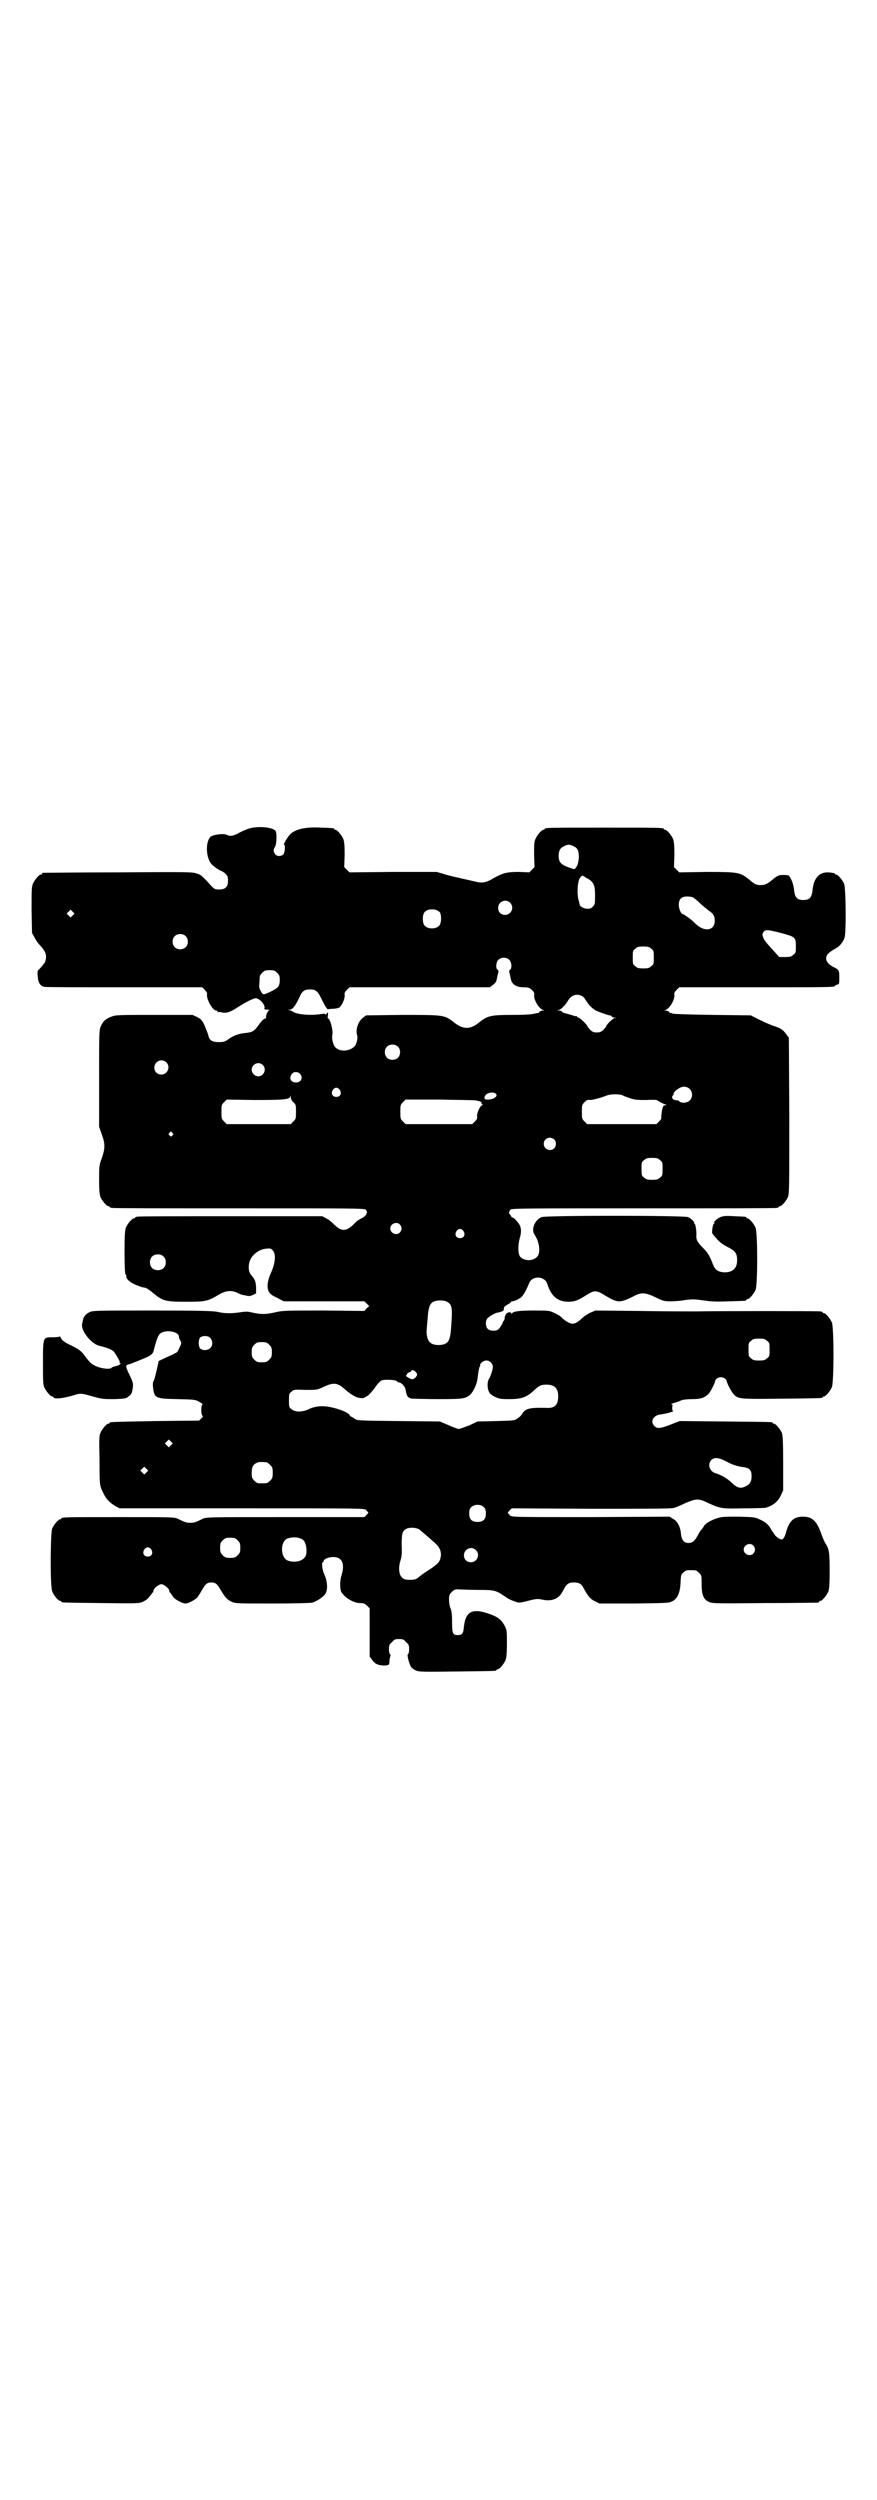 <?xml version="1.0" standalone="no"?>
<!DOCTYPE svg PUBLIC "-//W3C//DTD SVG 20010904//EN"
 "http://www.w3.org/TR/2001/REC-SVG-20010904/DTD/svg10.dtd">
<svg version="1.0" xmlns="http://www.w3.org/2000/svg"
 width="1000pt" height="2850pt" viewBox="0 0 1000 2850"
 preserveAspectRatio="xMidYMid meet">
<g transform="translate(0,2850) scale(0.5,-0.5)"
fill="#000000" stroke="none">
<path d="M565 3810 c-5 -2 -15 -6 -22 -10 -13 -7 -19 -7 -27 -3 -7 3 -28 0
-35 -4 -13 -11 -12 -49 2 -64 5 -5 15 -12 20 -14 3 -1 8 -4 11 -7 5 -5 6 -7 6
-16 0 -14 -6 -20 -20 -20 -10 0 -11 1 -18 8 -21 23 -24 26 -35 29 -9 3 -31 3
-178 2 -92 0 -169 -1 -170 -1 -2 0 -3 -1 -3 -2 0 -1 -1 -2 -3 -2 -4 0 -14 -12
-18 -21 -3 -7 -3 -16 -3 -60 l1 -52 6 -11 c3 -6 8 -13 11 -16 11 -12 15 -18
15 -28 0 -5 -2 -11 -3 -13 -6 -8 -14 -17 -15 -17 -1 0 -2 -6 -1 -14 1 -15 6
-22 15 -24 3 -1 86 -1 183 -1 l177 0 6 -6 c4 -4 6 -7 5 -11 -1 -11 13 -36 21
-36 2 0 3 -1 3 -2 0 -2 1 -2 1 -2 1 1 4 1 8 0 10 -3 20 0 38 12 17 11 35 20
40 20 9 0 23 -16 20 -23 -1 -2 1 -3 7 -3 4 0 6 -1 4 -1 -3 -1 -9 -14 -7 -17 1
-1 -1 -2 -4 -3 -2 0 -7 -6 -11 -11 -12 -17 -15 -19 -30 -21 -16 -1 -30 -6 -42
-15 -7 -5 -10 -6 -21 -6 -15 0 -22 4 -24 16 -1 4 -5 13 -8 21 -6 13 -8 15 -17
20 l-11 5 -87 0 c-82 0 -88 0 -98 -4 -13 -5 -19 -10 -24 -22 -4 -8 -4 -15 -4
-119 l0 -110 6 -17 c8 -22 8 -32 0 -55 -6 -16 -6 -19 -6 -49 0 -24 1 -33 3
-39 4 -9 14 -21 18 -21 2 0 3 -1 3 -2 0 0 2 -2 6 -2 3 -1 133 -1 290 -1 251 0
285 0 288 -3 6 -6 1 -15 -10 -20 -4 -2 -11 -6 -15 -11 -20 -20 -30 -20 -49 -1
-4 4 -11 10 -16 12 l-9 5 -208 0 c-114 0 -210 0 -213 -1 -4 0 -6 -2 -6 -2 0
-1 -1 -2 -3 -2 -4 0 -14 -12 -18 -21 -2 -6 -3 -16 -3 -56 0 -30 1 -49 2 -50 1
-1 2 -3 2 -5 0 -7 10 -15 23 -20 13 -5 13 -5 20 -6 2 0 10 -5 18 -12 22 -18
27 -20 75 -20 45 0 49 1 73 15 18 11 31 12 45 5 4 -2 11 -5 15 -5 4 -1 9 -2
11 -2 2 0 6 1 10 3 l6 3 0 14 c-1 14 -2 17 -12 29 -7 9 -6 27 1 38 8 12 21 20
34 21 9 1 11 1 15 -4 8 -8 6 -30 -5 -53 -7 -16 -9 -31 -4 -41 3 -5 6 -8 19
-14 l15 -8 92 0 92 0 5 -5 6 -6 -6 -5 -5 -6 -93 1 c-86 0 -93 0 -110 -4 -22
-5 -32 -5 -51 -1 -12 3 -16 3 -29 1 -20 -3 -36 -3 -52 1 -11 2 -39 3 -149 3
-126 0 -137 0 -143 -4 -8 -3 -14 -11 -15 -18 0 -3 -1 -5 -1 -5 0 0 -1 -3 -1
-6 -1 -15 21 -42 38 -47 21 -5 29 -9 34 -13 5 -6 16 -25 14 -25 -1 0 -1 -1 1
-2 2 -1 1 -2 -4 -5 -4 -1 -9 -3 -11 -3 -2 -1 -5 -2 -5 -3 -3 -3 -20 -2 -32 3
-12 4 -18 10 -28 24 -8 11 -14 16 -33 25 -15 7 -19 11 -22 16 -1 3 -3 5 -3 4
0 -1 -6 -2 -15 -2 -23 0 -23 2 -23 -57 0 -41 0 -51 3 -57 4 -9 14 -21 18 -21
2 0 3 -1 3 -2 0 -1 1 -1 3 -2 12 -1 21 1 37 5 23 7 21 7 50 -1 21 -6 24 -6 49
-6 23 1 27 1 32 6 7 5 8 7 10 21 1 9 0 12 -8 29 -9 18 -9 22 -2 23 5 1 39 15
47 19 6 4 9 7 10 11 10 38 12 42 26 45 14 3 32 -3 32 -11 0 -2 1 -6 3 -9 3 -5
3 -7 0 -13 -6 -13 -6 -14 -11 -16 -3 -2 -12 -6 -21 -10 l-17 -8 -5 -22 c-3
-13 -6 -24 -7 -24 -1 -1 -2 -7 -1 -14 3 -25 5 -26 56 -27 39 -1 40 -1 49 -6 6
-3 9 -6 8 -6 -4 -2 -4 -24 0 -26 1 -1 1 -3 -3 -6 l-5 -5 -100 -1 c-103 -2
-104 -2 -104 -4 0 -1 -1 -2 -3 -2 -4 0 -14 -12 -18 -21 -3 -7 -3 -16 -2 -62 0
-59 0 -58 9 -76 6 -13 15 -22 29 -30 l8 -4 279 0 c278 0 279 0 283 -4 2 -2 4
-5 5 -5 0 -1 -1 -3 -4 -6 l-5 -5 -180 0 c-179 0 -180 0 -189 -4 -16 -8 -20 -9
-28 -9 -8 0 -12 1 -28 9 -9 4 -11 4 -132 4 -121 0 -134 0 -134 -3 0 -1 -1 -2
-3 -2 -4 0 -14 -12 -18 -21 -4 -11 -5 -130 0 -143 3 -9 14 -22 18 -22 2 0 3
-1 3 -2 0 -2 2 -2 90 -3 85 -1 86 -1 96 3 6 3 12 7 14 11 3 3 6 7 7 9 2 1 3 3
3 5 0 5 12 15 18 15 6 0 18 -10 18 -15 0 -2 1 -4 3 -5 1 -2 4 -6 6 -9 4 -6 21
-15 28 -15 7 0 23 9 28 15 2 3 7 11 11 18 7 12 11 15 20 15 9 0 13 -3 20 -15
11 -19 16 -24 26 -29 9 -4 13 -4 93 -4 49 0 87 1 91 2 11 3 25 13 30 20 6 10
5 28 -3 46 -4 8 -6 26 -3 26 1 0 2 1 2 3 0 4 11 9 22 9 20 0 27 -15 19 -41 -4
-11 -4 -31 -1 -38 7 -13 28 -26 43 -26 8 0 11 -1 16 -6 l6 -6 0 -55 0 -55 6
-8 c3 -4 7 -8 10 -9 5 -3 17 -4 23 -3 5 1 6 2 6 8 0 4 1 9 2 12 1 3 1 5 0 5
-2 1 -3 6 -3 12 0 9 1 11 7 16 5 6 7 7 16 7 9 0 11 -1 16 -7 6 -5 7 -7 7 -16
0 -6 -1 -11 -3 -12 -2 0 2 -19 7 -28 1 -2 6 -6 10 -8 8 -4 14 -4 94 -3 89 1
91 1 91 3 0 1 1 2 3 2 4 0 14 12 18 21 2 6 3 15 3 37 0 29 0 31 -5 41 -8 15
-16 21 -40 29 -35 11 -49 3 -53 -30 -1 -16 -4 -20 -14 -20 -11 0 -13 3 -13 29
0 17 -1 27 -4 33 -2 5 -3 13 -3 19 0 10 1 12 6 17 6 6 8 7 20 6 4 0 22 -1 41
-1 38 0 40 -1 62 -16 5 -4 14 -8 20 -10 11 -4 11 -4 31 1 19 5 22 5 32 3 9 -2
14 -2 22 -1 13 3 20 9 27 23 7 14 12 17 24 17 11 0 17 -3 22 -13 9 -17 15 -25
26 -30 l10 -5 79 0 c74 1 79 1 87 5 12 6 18 19 19 43 1 17 1 19 7 23 5 5 6 5
17 5 11 0 12 0 18 -6 6 -6 6 -6 6 -23 0 -28 4 -38 18 -44 8 -3 21 -3 127 -2
65 0 119 1 121 1 1 0 2 1 2 2 0 1 1 2 3 2 4 0 14 12 18 21 2 6 3 15 3 47 0 41
-1 50 -9 62 -2 3 -6 12 -9 20 -11 32 -21 42 -43 42 -21 0 -31 -10 -38 -34 -2
-10 -7 -18 -10 -18 -5 0 -15 7 -17 12 -2 3 -4 5 -4 6 -1 1 -3 3 -4 6 -5 9 -11
15 -24 21 -13 6 -13 6 -50 7 -33 0 -38 0 -50 -4 -15 -5 -27 -13 -29 -18 -1 -2
-3 -5 -5 -7 -2 -2 -6 -8 -9 -14 -7 -13 -12 -17 -21 -17 -10 0 -15 6 -17 20 -1
16 -8 30 -18 35 l-8 5 -180 -1 c-179 0 -180 0 -184 4 -2 2 -4 5 -5 5 0 1 1 3
4 6 l5 5 181 -1 c130 0 183 0 189 2 4 1 16 6 26 11 24 10 30 11 50 1 31 -14
32 -14 83 -13 25 0 47 1 49 1 18 5 29 14 36 29 l5 11 0 62 c0 52 -1 63 -3 69
-4 9 -14 21 -18 21 -2 0 -3 1 -3 2 0 2 -2 2 -108 3 l-104 1 -18 -7 c-25 -10
-33 -11 -39 -5 -11 10 -4 25 13 27 11 1 32 7 29 8 -2 1 -2 4 -2 8 1 6 1 7 -2
7 -2 0 0 1 5 3 5 1 13 4 17 6 5 2 15 3 26 3 19 0 27 3 36 11 5 5 15 24 16 31
1 4 7 8 13 8 6 0 12 -4 13 -8 1 -7 12 -27 17 -32 11 -10 14 -10 109 -9 91 1
93 1 93 3 0 1 1 2 3 2 4 0 14 12 18 21 5 11 5 137 0 148 -4 9 -14 21 -18 21
-2 0 -3 1 -3 2 0 0 -2 2 -5 2 -6 1 -232 1 -284 0 -14 0 -72 0 -128 1 l-101 1
-12 -5 c-6 -3 -14 -8 -18 -12 -11 -10 -16 -13 -23 -13 -6 0 -19 8 -25 15 -2 2
-8 6 -15 9 -12 6 -13 6 -47 6 -35 0 -47 -2 -50 -6 -2 -2 -2 -2 -2 0 0 1 -2 2
-4 2 -6 0 -10 -5 -11 -12 0 -3 -1 -7 -3 -8 -1 -2 -2 -4 -2 -5 0 -1 -3 -5 -6
-10 -5 -6 -7 -7 -15 -7 -12 0 -17 6 -17 18 1 8 2 10 11 16 5 3 12 7 15 7 13 3
15 4 15 9 0 4 2 6 9 10 4 2 8 5 8 6 0 2 1 2 1 1 2 -1 13 3 20 8 6 4 13 17 20
34 7 17 35 16 41 -2 9 -29 24 -41 49 -41 13 0 21 3 40 15 19 12 23 12 45 -2
27 -16 32 -16 64 0 16 9 27 8 49 -3 17 -8 19 -9 34 -9 9 0 24 1 34 3 17 2 21
2 42 -1 19 -3 31 -3 58 -2 38 1 39 1 39 3 0 1 1 2 3 2 4 0 14 12 18 21 5 11 5
131 0 142 -4 9 -14 21 -18 21 -2 0 -3 1 -3 2 0 2 -1 2 -27 3 -14 1 -24 1 -29
-1 -8 -2 -19 -11 -17 -14 1 -1 0 -2 -1 -2 -2 0 -6 -21 -3 -23 1 -2 6 -7 10
-12 6 -7 14 -13 24 -18 18 -9 22 -15 22 -30 0 -19 -10 -28 -29 -28 -14 1 -21
5 -26 18 -7 18 -11 26 -22 37 -14 14 -16 19 -16 27 1 11 -2 29 -4 29 -1 0 -2
1 -1 2 1 2 -7 10 -14 13 -10 4 -324 4 -334 0 -16 -7 -24 -28 -16 -40 11 -16
14 -40 7 -49 -9 -12 -31 -12 -40 -1 -5 7 -5 25 -1 41 4 13 4 21 1 29 -3 7 -14
19 -17 19 -2 0 -3 2 -4 4 -1 2 -2 4 -3 4 -2 0 -1 7 2 10 3 3 39 3 302 3 164 0
301 0 305 1 3 0 5 2 5 2 0 1 1 2 3 2 4 0 14 12 18 21 3 7 3 27 3 185 l-1 178
-6 8 c-7 10 -13 14 -29 19 -6 2 -20 8 -32 14 l-20 10 -87 1 c-61 1 -88 2 -91
3 -4 2 -6 2 -6 1 0 0 -1 1 -2 3 -1 1 -5 3 -8 3 -4 0 -4 1 -1 1 10 3 22 23 21
35 -1 4 1 7 5 11 l6 6 172 0 c166 0 183 0 183 3 0 1 2 2 5 3 5 1 5 2 5 16 0
17 0 18 -15 25 -10 6 -15 12 -15 19 0 7 5 13 19 21 12 6 19 15 23 26 4 11 3
114 -1 123 -4 9 -14 21 -18 21 -2 0 -3 1 -3 2 0 1 -8 3 -19 3 -18 -1 -30 -15
-32 -41 -2 -17 -7 -22 -21 -22 -14 0 -19 5 -21 22 -1 14 -8 31 -13 34 -2 1 -8
1 -14 1 -8 0 -11 -2 -18 -7 -15 -13 -21 -16 -31 -16 -10 0 -13 1 -27 13 -20
16 -24 17 -96 17 l-63 -1 -6 6 -6 6 1 28 c0 22 -1 30 -3 36 -4 9 -14 21 -18
21 -2 0 -3 1 -3 2 0 3 -13 3 -136 3 -123 0 -136 0 -136 -3 0 -1 -1 -2 -3 -2
-4 0 -14 -12 -18 -21 -3 -7 -3 -14 -3 -36 l1 -28 -6 -6 -6 -6 -23 1 c-28 0
-36 -2 -58 -14 -18 -11 -27 -12 -42 -8 -4 1 -18 4 -31 7 -13 3 -31 7 -40 10
l-17 5 -99 0 -100 -1 -6 6 -6 6 1 28 c0 22 -1 30 -3 36 -4 9 -14 21 -18 21 -2
0 -3 1 -3 2 0 2 -1 2 -30 3 -34 2 -58 -3 -70 -15 -6 -6 -17 -24 -14 -24 3 0 2
-18 -2 -22 -5 -5 -14 -5 -18 0 -5 6 -5 11 -1 17 4 6 5 32 1 37 -8 9 -44 11
-63 4z m742 -39 c10 -4 13 -10 13 -25 0 -7 -2 -15 -3 -18 -6 -11 -6 -11 -16
-7 -22 7 -27 13 -27 28 0 12 4 18 13 22 8 4 12 4 20 0z m46 -86 c3 -6 4 -12 4
-27 0 -18 0 -20 -5 -25 -3 -4 -7 -5 -13 -5 -7 0 -16 5 -17 9 0 1 -1 5 -2 9 -5
15 -3 46 3 53 l5 5 10 -6 c8 -4 12 -8 15 -13z m229 -32 c3 -2 10 -8 16 -14 6
-5 14 -12 18 -15 11 -7 14 -13 14 -23 0 -24 -25 -27 -46 -5 -4 5 -25 20 -27
20 -4 0 -9 12 -9 21 0 13 6 19 19 19 6 0 12 -1 15 -3z m-419 -11 c11 -10 3
-28 -11 -28 -9 0 -16 6 -16 16 0 14 17 22 27 12z m-160 -22 c4 -6 4 -24 -1
-30 -7 -9 -27 -9 -34 0 -5 6 -5 24 0 30 7 9 27 9 35 0z m-837 -7 l-5 -5 -4 4
-5 5 4 4 5 5 4 -4 5 -5 -4 -4z m1618 -41 c29 -8 31 -9 31 -29 0 -14 0 -16 -6
-20 -4 -4 -7 -5 -18 -5 l-14 0 -9 10 c-18 20 -23 25 -27 33 -3 8 -3 9 0 14 5
6 8 6 43 -3z m-1361 -6 c7 -6 7 -19 1 -25 -6 -7 -19 -7 -25 -1 -7 6 -7 19 -1
25 6 7 19 7 25 1z m1062 -29 c6 -4 6 -6 6 -20 0 -14 0 -16 -6 -20 -4 -4 -7 -5
-18 -5 -11 0 -14 1 -18 5 -6 4 -6 6 -6 20 0 14 0 16 6 20 4 4 7 5 18 5 11 0
14 -1 18 -5z m-324 -25 c6 -5 7 -21 2 -23 -2 -1 -2 -3 -1 -8 1 -3 2 -9 3 -13
2 -12 12 -19 29 -19 11 0 13 -1 19 -6 4 -4 6 -7 5 -11 -1 -12 11 -32 21 -35 3
0 3 -1 -1 -1 -3 0 -7 -2 -8 -3 -1 -2 -2 -3 -2 -3 0 1 -4 0 -9 -1 -7 -2 -22 -3
-52 -3 -47 0 -55 -2 -73 -16 -21 -18 -38 -18 -60 0 -21 16 -22 16 -116 16
l-83 -1 -8 -6 c-10 -8 -16 -25 -13 -38 3 -8 -1 -24 -7 -28 -12 -11 -34 -11
-43 0 -5 6 -8 21 -6 28 2 9 -5 37 -10 37 -1 0 -1 3 0 8 0 7 0 7 -3 3 -1 -2 -3
-3 -3 -2 0 2 -3 2 -10 1 -24 -4 -57 -1 -65 6 -1 1 -4 2 -7 3 -5 0 -5 0 0 1 7
0 13 8 22 26 7 17 12 20 25 20 13 0 17 -3 26 -21 7 -15 14 -26 15 -24 1 0 6 1
13 1 9 1 13 2 15 5 6 7 11 20 10 27 -1 4 1 7 5 11 l6 6 160 0 160 0 8 6 c5 4
7 7 8 13 1 4 2 10 3 13 1 5 1 7 -1 8 -5 2 -4 17 1 22 6 7 19 7 25 1z m-529
-30 c5 -5 6 -7 6 -16 0 -14 -3 -18 -19 -26 -18 -9 -20 -9 -24 0 -3 4 -4 10 -4
12 0 3 1 9 1 15 0 8 1 10 6 15 5 5 7 6 17 6 10 0 12 -1 17 -6z m697 -54 c3 -2
6 -7 8 -10 4 -7 12 -16 20 -21 5 -3 27 -11 33 -12 2 0 4 -1 5 -2 0 -2 3 -3 6
-3 6 -1 6 -1 1 -1 -5 -1 -20 -16 -20 -20 0 0 -3 -4 -6 -7 -5 -5 -9 -6 -15 -6
-6 0 -10 1 -15 6 -3 3 -6 7 -6 7 0 4 -18 21 -21 21 -2 0 -3 1 -3 2 0 2 -1 2
-1 1 -1 0 -5 0 -9 2 -4 1 -10 3 -14 4 -4 1 -9 2 -10 4 -1 2 -5 3 -8 3 l-5 1 5
0 c5 1 16 12 21 21 5 9 13 14 21 14 5 0 10 -2 13 -4z m-422 -114 c7 -6 7 -19
1 -25 -6 -7 -19 -7 -25 -1 -7 6 -7 19 -1 25 6 7 19 7 25 1z m-528 -36 c11 -10
3 -28 -11 -28 -9 0 -16 6 -16 16 0 14 17 22 27 12z m220 -6 c10 -9 3 -26 -10
-26 -8 0 -15 7 -15 15 0 13 16 20 25 11z m85 -20 c8 -9 3 -20 -9 -20 -12 0
-17 10 -9 20 4 5 13 5 18 0z m889 -35 c7 -7 7 -19 0 -26 -6 -6 -19 -7 -24 -2
-1 2 -3 2 -3 2 -1 0 -4 0 -7 1 -4 1 -6 3 -6 6 0 2 0 4 1 4 1 0 2 1 2 2 -1 3 3
9 10 13 9 7 20 7 27 0z m-798 -2 c5 -8 1 -16 -8 -16 -9 0 -13 8 -8 16 2 3 5 5
8 5 3 0 6 -2 8 -5z m356 -9 c5 -5 -4 -12 -16 -13 -10 0 -10 0 -10 5 0 9 19 15
26 8z m290 -4 c1 -1 8 -3 16 -6 12 -4 18 -4 38 -4 13 1 23 0 23 0 0 -1 13 -8
19 -10 4 -2 4 -2 0 -2 -4 0 -5 -2 -7 -10 -1 -6 -2 -13 -2 -16 1 -4 -1 -7 -5
-11 l-6 -6 -79 0 -79 0 -6 6 c-6 6 -6 7 -6 22 0 15 0 16 6 22 5 5 7 6 13 5 5
0 25 5 37 10 9 4 32 4 38 0z m-751 -16 c5 -5 5 -6 5 -21 0 -15 0 -16 -6 -22
l-6 -6 -73 0 -73 0 -6 6 c-6 6 -6 7 -6 22 0 15 0 16 6 22 l6 6 62 -1 c69 0 83
1 83 9 1 2 1 1 1 -3 1 -5 3 -9 7 -12z m415 5 c11 -2 13 -3 13 -6 0 -2 1 -3 3
-3 1 0 0 -1 -2 -2 -5 -3 -12 -18 -11 -26 1 -4 -1 -7 -5 -11 l-6 -6 -76 0 -76
0 -6 6 c-6 6 -6 7 -6 22 0 15 0 16 6 22 l6 6 77 0 c42 -1 80 -1 83 -2z m-692
-74 c3 -3 3 -3 0 -6 -3 -3 -3 -3 -6 0 -3 2 -3 3 -1 6 4 4 4 4 7 0z m871 -15
c5 -5 5 -15 0 -20 -9 -9 -24 -2 -24 10 0 8 6 14 14 14 3 0 8 -2 10 -4z m241
-47 c6 -4 6 -6 6 -20 0 -14 0 -16 -6 -20 -4 -4 -7 -5 -18 -5 -11 0 -14 1 -18
5 -6 4 -6 6 -6 20 0 14 0 16 6 20 4 4 7 5 18 5 11 0 14 -1 18 -5z m-593 -147
c5 -6 5 -12 0 -18 -7 -8 -22 -2 -22 9 0 11 15 17 22 9z m145 -15 c5 -8 1 -16
-8 -16 -9 0 -13 8 -8 16 2 3 5 5 8 5 3 0 6 -2 8 -5z m-684 -58 c4 -4 5 -7 5
-13 0 -11 -7 -18 -18 -18 -11 0 -18 7 -18 18 0 11 7 18 18 18 6 0 9 -1 13 -5z
m648 -104 c10 -6 11 -15 8 -54 -2 -33 -6 -40 -21 -43 -10 -2 -23 0 -28 6 -5 4
-8 18 -7 27 0 3 1 14 2 24 2 32 6 40 19 43 9 2 22 1 27 -3z m-542 -81 c6 -6 7
-17 1 -23 -5 -6 -17 -7 -23 -2 -5 4 -5 22 0 26 6 4 17 4 22 -1z m1270 -7 c6
-4 6 -6 6 -20 0 -14 0 -16 -6 -20 -4 -4 -7 -5 -18 -5 -11 0 -14 1 -18 5 -6 4
-6 6 -6 20 0 14 0 16 6 20 4 4 7 5 18 5 11 0 14 -1 18 -5z m-1135 -9 c5 -5 6
-7 6 -17 0 -10 -1 -12 -6 -17 -5 -5 -7 -6 -17 -6 -10 0 -12 1 -17 6 -5 5 -6 7
-6 17 0 10 1 12 6 17 5 5 7 6 17 6 10 0 12 -1 17 -6z m505 -40 c3 -3 5 -7 5
-10 0 -6 -5 -22 -10 -30 -3 -6 -3 -21 2 -29 1 -3 7 -7 13 -10 9 -4 12 -5 31
-5 30 0 41 4 59 21 11 10 15 12 27 12 19 0 27 -8 27 -27 0 -19 -8 -27 -26 -26
-39 1 -48 -1 -56 -13 -2 -4 -7 -9 -11 -11 -6 -5 -9 -5 -49 -6 l-42 -1 -19 -9
c-11 -4 -22 -8 -24 -8 -2 0 -13 4 -24 9 l-19 8 -94 1 c-94 1 -95 1 -101 6 -3
2 -7 4 -7 4 -1 0 -3 2 -4 4 -4 6 -22 13 -40 17 -21 5 -39 3 -53 -4 -15 -7 -31
-7 -39 0 -6 4 -6 6 -6 20 0 14 0 16 6 20 5 5 6 5 32 4 25 0 26 0 39 6 25 12
34 11 52 -6 7 -6 17 -13 22 -15 7 -4 19 -5 22 -2 1 1 4 2 7 4 3 2 10 10 16 18
5 8 12 15 14 16 6 4 37 2 37 -2 0 -1 2 -2 4 -2 5 0 14 -9 15 -17 3 -16 5 -18
15 -20 5 0 32 -1 61 -1 57 0 62 1 73 12 7 8 14 24 15 35 2 16 3 23 5 27 1 2 2
4 1 4 -1 0 0 2 3 5 6 6 15 7 21 1z m-170 -23 c3 -5 3 -5 0 -10 -6 -7 -10 -7
-18 -2 -5 3 -7 5 -5 5 1 0 2 1 2 3 0 1 2 3 5 4 3 1 5 2 5 3 0 4 7 2 11 -3z
m-559 -166 l-5 -5 -4 4 -5 5 4 4 5 5 4 -4 5 -5 -4 -4z m1266 -37 c15 -8 24
-11 39 -13 15 -2 19 -7 19 -21 0 -12 -4 -18 -12 -22 -13 -7 -20 -5 -33 7 -10
10 -24 18 -37 22 -14 4 -19 20 -10 30 7 7 17 6 34 -3z m-1048 -2 c1 0 5 -3 8
-6 5 -5 6 -7 6 -18 0 -11 -1 -13 -6 -18 -6 -6 -7 -6 -18 -6 -11 0 -12 0 -18 6
-5 5 -6 7 -6 17 0 14 3 20 12 24 5 2 8 2 22 1z m-274 -23 l-5 -5 -4 4 -5 5 4
4 5 5 4 -4 5 -5 -4 -4z m770 -80 c3 -3 4 -7 4 -14 0 -13 -6 -19 -19 -19 -13 0
-19 6 -19 19 0 7 1 11 4 14 7 8 23 8 30 0z m-148 -50 c5 -4 18 -15 37 -32 10
-9 14 -19 12 -31 -2 -11 -6 -15 -23 -27 -10 -6 -21 -14 -26 -18 -7 -6 -10 -7
-21 -7 -10 0 -14 1 -18 5 -7 6 -9 22 -4 38 3 9 4 18 3 37 0 28 2 32 12 37 8 3
21 2 28 -2z m-268 -22 c7 -3 10 -12 11 -24 0 -12 -1 -14 -5 -19 -8 -9 -25 -11
-38 -6 -17 7 -17 43 -1 50 12 4 23 4 33 -1z m-146 -3 c5 -5 6 -7 6 -17 0 -10
-1 -12 -6 -17 -5 -5 -7 -6 -17 -6 -10 0 -12 1 -17 6 -5 5 -6 7 -6 17 0 10 1
12 6 17 5 5 7 6 17 6 10 0 12 -1 17 -6z m1176 -12 c5 -6 5 -12 0 -18 -7 -8
-22 -2 -22 9 0 11 15 17 22 9z m-1373 -9 c5 -8 1 -16 -8 -16 -9 0 -13 8 -8 16
2 3 5 5 8 5 3 0 6 -2 8 -5z m740 -1 c11 -10 3 -28 -11 -28 -9 0 -16 6 -16 16
0 14 17 22 27 12z"/>
</g>
</svg>
